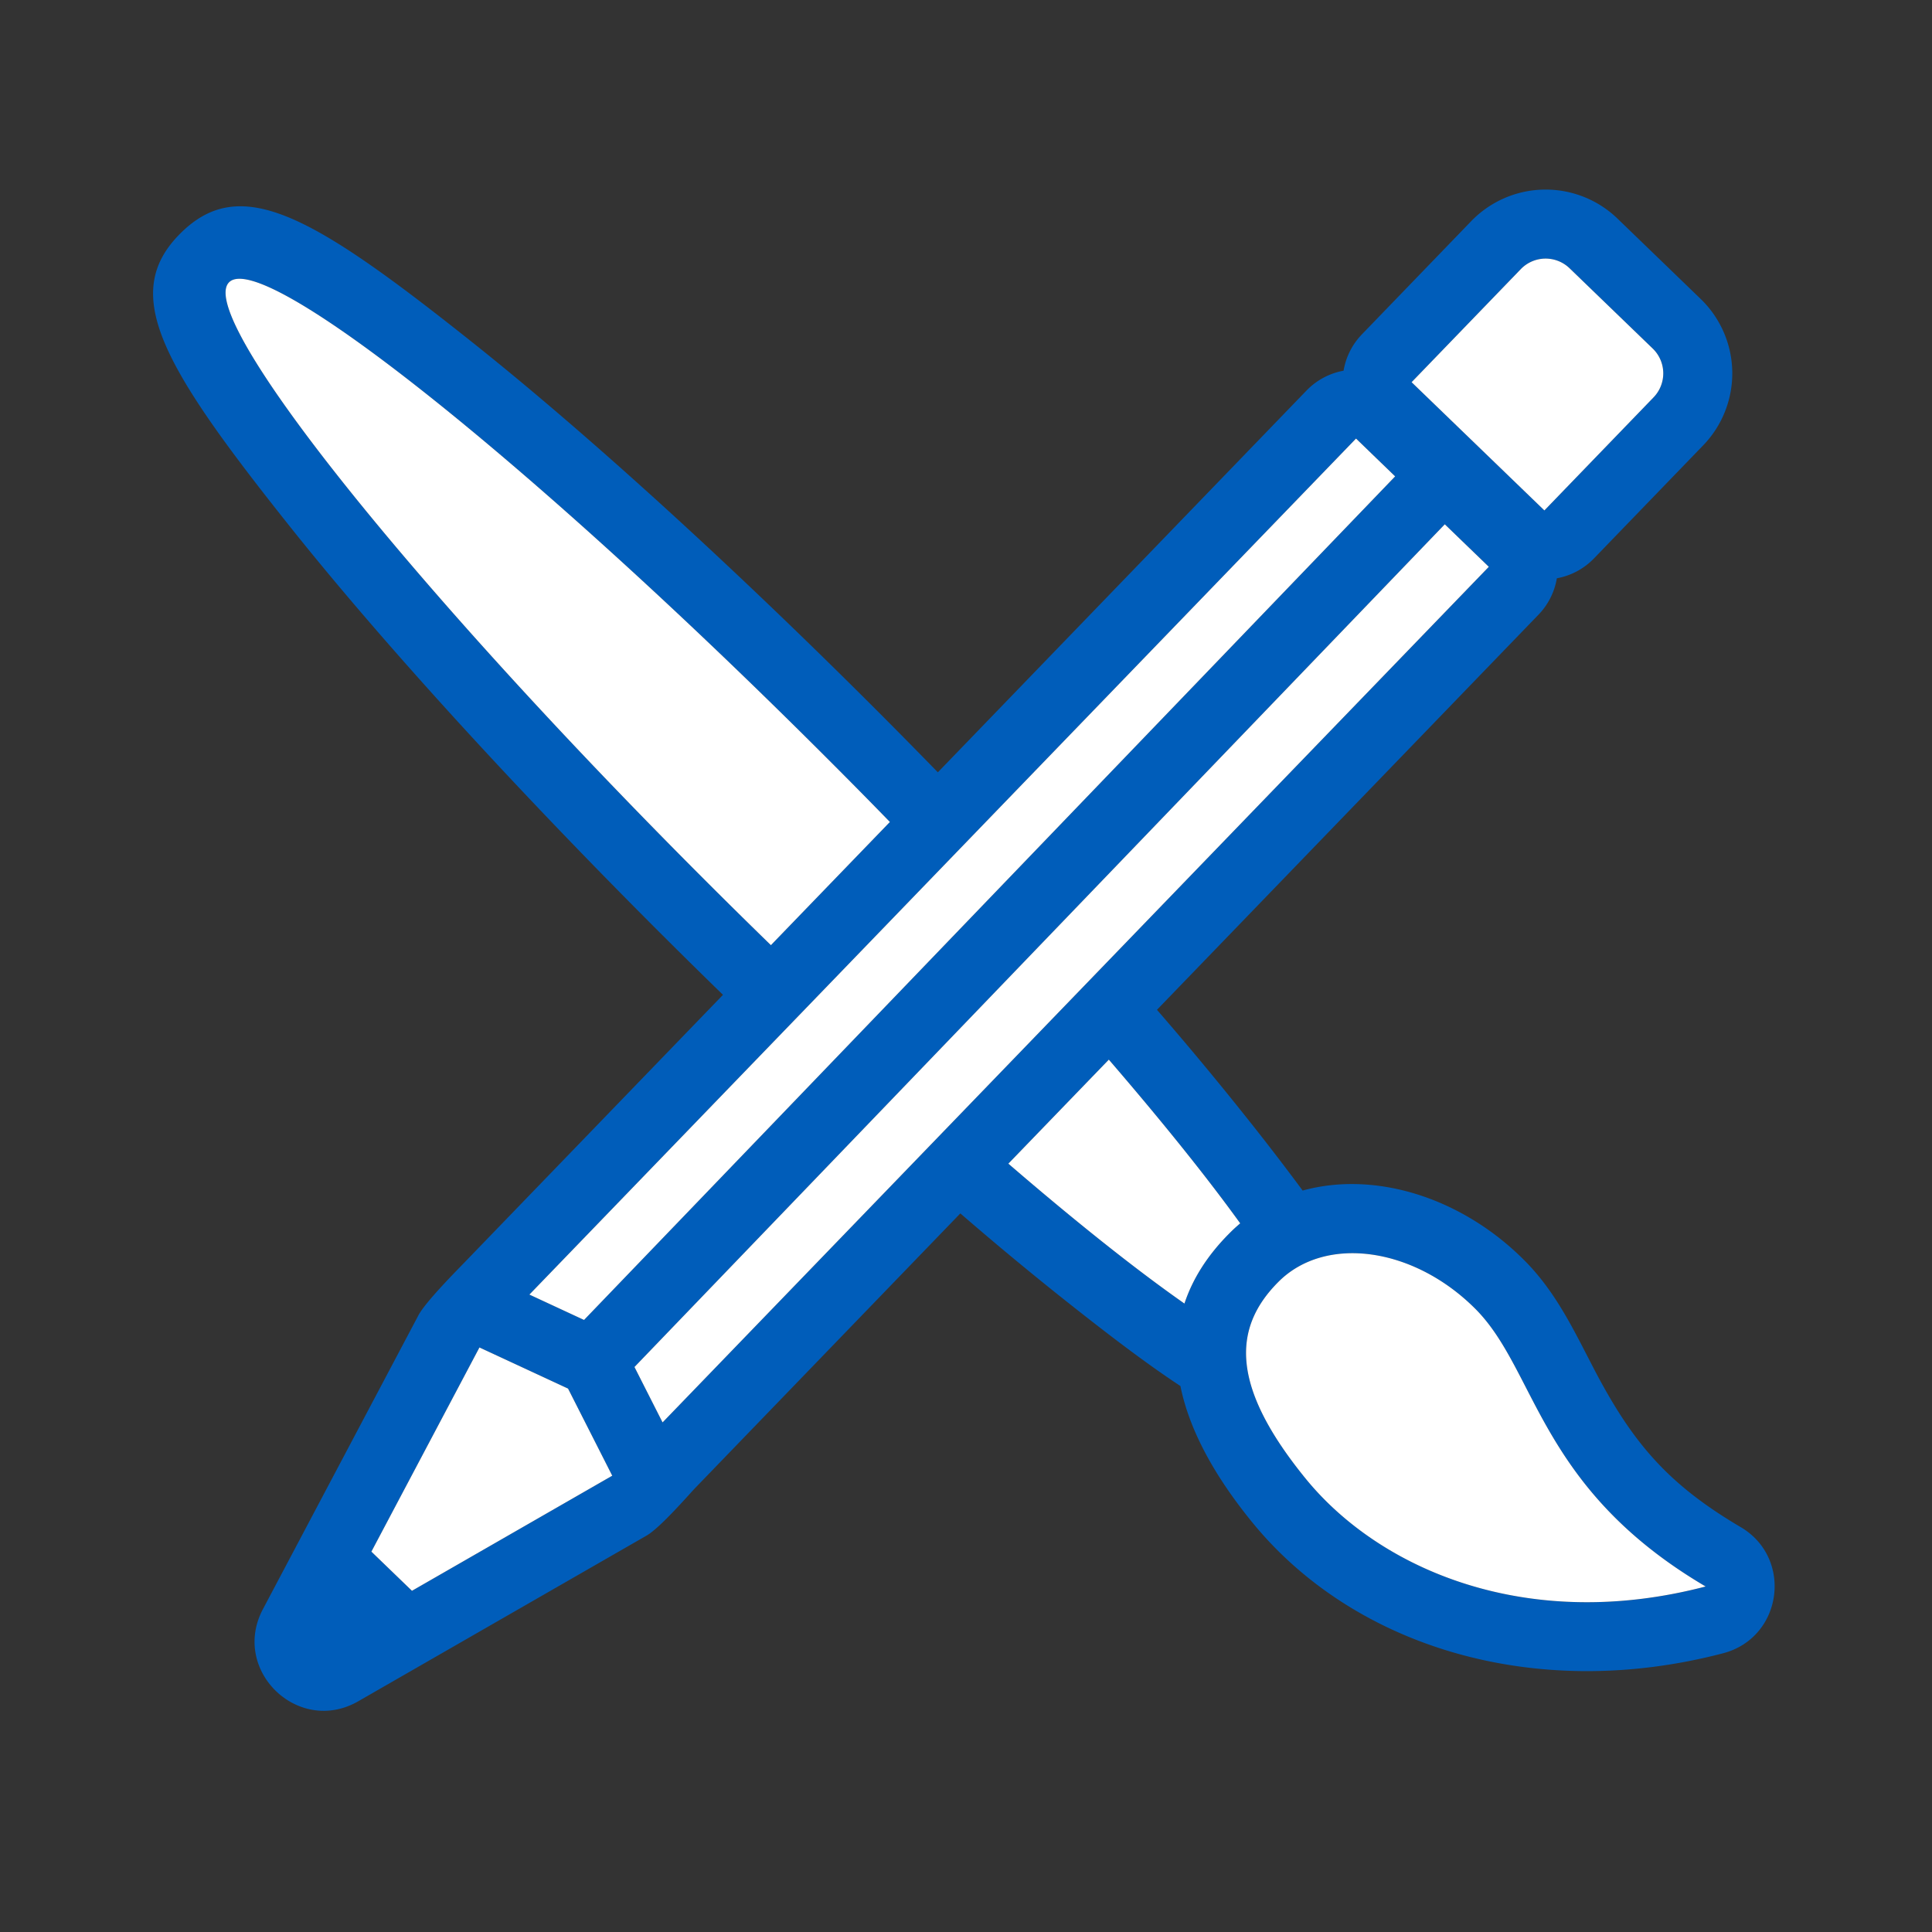 <svg xmlns="http://www.w3.org/2000/svg" width="56" height="56" class="wd-accent-pencil-brush wd-accent" focusable="false" role="presentation" viewBox="0 0 56 56"><rect x="0" y="0" width="56" height="56" fill="#333333" stroke="none"/><g fill="none" fill-rule="nonzero" class="wd-icon-container"><path fill="#005DBA" d="M42.643 6.411a3 3 0 0 1 4.242-.074l2.41 2.328a3 3 0 0 1 .074 4.242l-3.165 3.277a1.99 1.99 0 0 1-1.078.578 1.99 1.99 0 0 1-.533 1.056L33.535 29.27a95.019 95.019 0 0 1 2.477 2.974 75.502 75.502 0 0 1 1.746 2.265c2.092-.578 4.597.193 6.417 2.013.078.077.153.157.227.239.386.43.712.905 1.046 1.491.122.215.242.438.392.726l.363.703c1.11 2.124 2.123 3.329 4.25 4.582 1.533.903 1.213 3.208-.509 3.658-5.485 1.435-10.725-.206-13.653-3.803-1.128-1.386-1.827-2.707-2.076-3.944-.983-.645-2.135-1.522-3.514-2.62a94.236 94.236 0 0 1-2.865-2.383l-7.689 7.963c-.164.17-1.006 1.146-1.404 1.375l-8.358 4.803c-1.738 1-3.702-.897-2.764-2.67l4.509-8.52c.203-.384 1.11-1.297 1.29-1.484l7.536-7.802a196.098 196.098 0 0 1-1.941-1.915c-4.232-4.232-8.013-8.394-10.633-11.686C4.67 10.57 3.483 8.51 5.226 6.768c1.743-1.743 3.803-.556 8.466 3.155 3.292 2.62 7.455 6.401 11.687 10.633a196.32 196.32 0 0 1 1.805 1.83l10.683-11.063a1.99 1.99 0 0 1 1.077-.578 1.99 1.99 0 0 1 .534-1.056zm.118 31.524c-1.79-1.79-4.344-2.141-5.702-.783-1.359 1.358-1.37 3.057.783 5.702s6.424 4.484 11.596 3.132c-4.84-2.852-4.886-6.26-6.677-8.05zm-28.864 1.122l-3.132 5.918 1.176 1.135 5.805-3.336-1.28-2.525-2.569-1.192zm27.981-23.86L18.391 39.624l.814 1.605 23.95-24.8-1.277-1.232zm-2.573-2.485l-23.96 24.812 1.583.735L40.44 13.808l-1.134-1.096zM32.14 30.714l-2.912 3.015c1.967 1.695 3.71 3.08 5.104 4.055.24-.725.675-1.409 1.313-2.046.098-.099.199-.191.303-.28-.962-1.332-2.256-2.945-3.808-4.744zm-8.176-8.743C15.373 13.379 7.617 7.206 6.64 8.182c-.976.976 5.197 8.733 13.789 17.324.644.644 1.284 1.275 1.916 1.89l3.449-3.571c-.596-.613-1.206-1.231-1.83-1.854zM45.495 7.776a1 1 0 0 0-1.414.025l-3.165 3.277 3.85 3.717 3.164-3.278a1 1 0 0 0-.024-1.414z" class="color-500"/><path fill="#FFF" d="M18.39 39.624l23.488-24.427 1.276 1.232-23.949 24.8-.814-1.605zm-1.462-1.365l-1.583-.735 23.96-24.812 1.134 1.096-23.51 24.451zm12.3-4.53l2.912-3.015c1.552 1.8 2.846 3.412 3.808 4.745-.104.088-.205.18-.303.279-.638.637-1.074 1.321-1.313 2.046-1.395-.976-3.137-2.36-5.104-4.055zm-6.883-6.333a194.312 194.312 0 0 1-1.916-1.89C11.837 16.915 5.664 9.158 6.64 8.182c.977-.976 8.733 5.197 17.324 13.789.624.623 1.234 1.241 1.83 1.854l-3.449 3.571zM11.941 46.11l-1.176-1.135 3.132-5.918 2.568 1.192 1.281 2.525-5.805 3.336zm25.118-8.958c1.358-1.358 3.911-1.008 5.702.783s1.837 5.2 6.677 8.05c-5.172 1.353-9.443-.486-11.596-3.13-2.153-2.646-2.142-4.345-.783-5.703zm8.436-29.376l2.41 2.327a1 1 0 0 1 .025 1.414l-3.165 3.278-3.849-3.717 3.165-3.277a1 1 0 0 1 1.414-.025z" class="french-vanilla-100"/></g></svg>